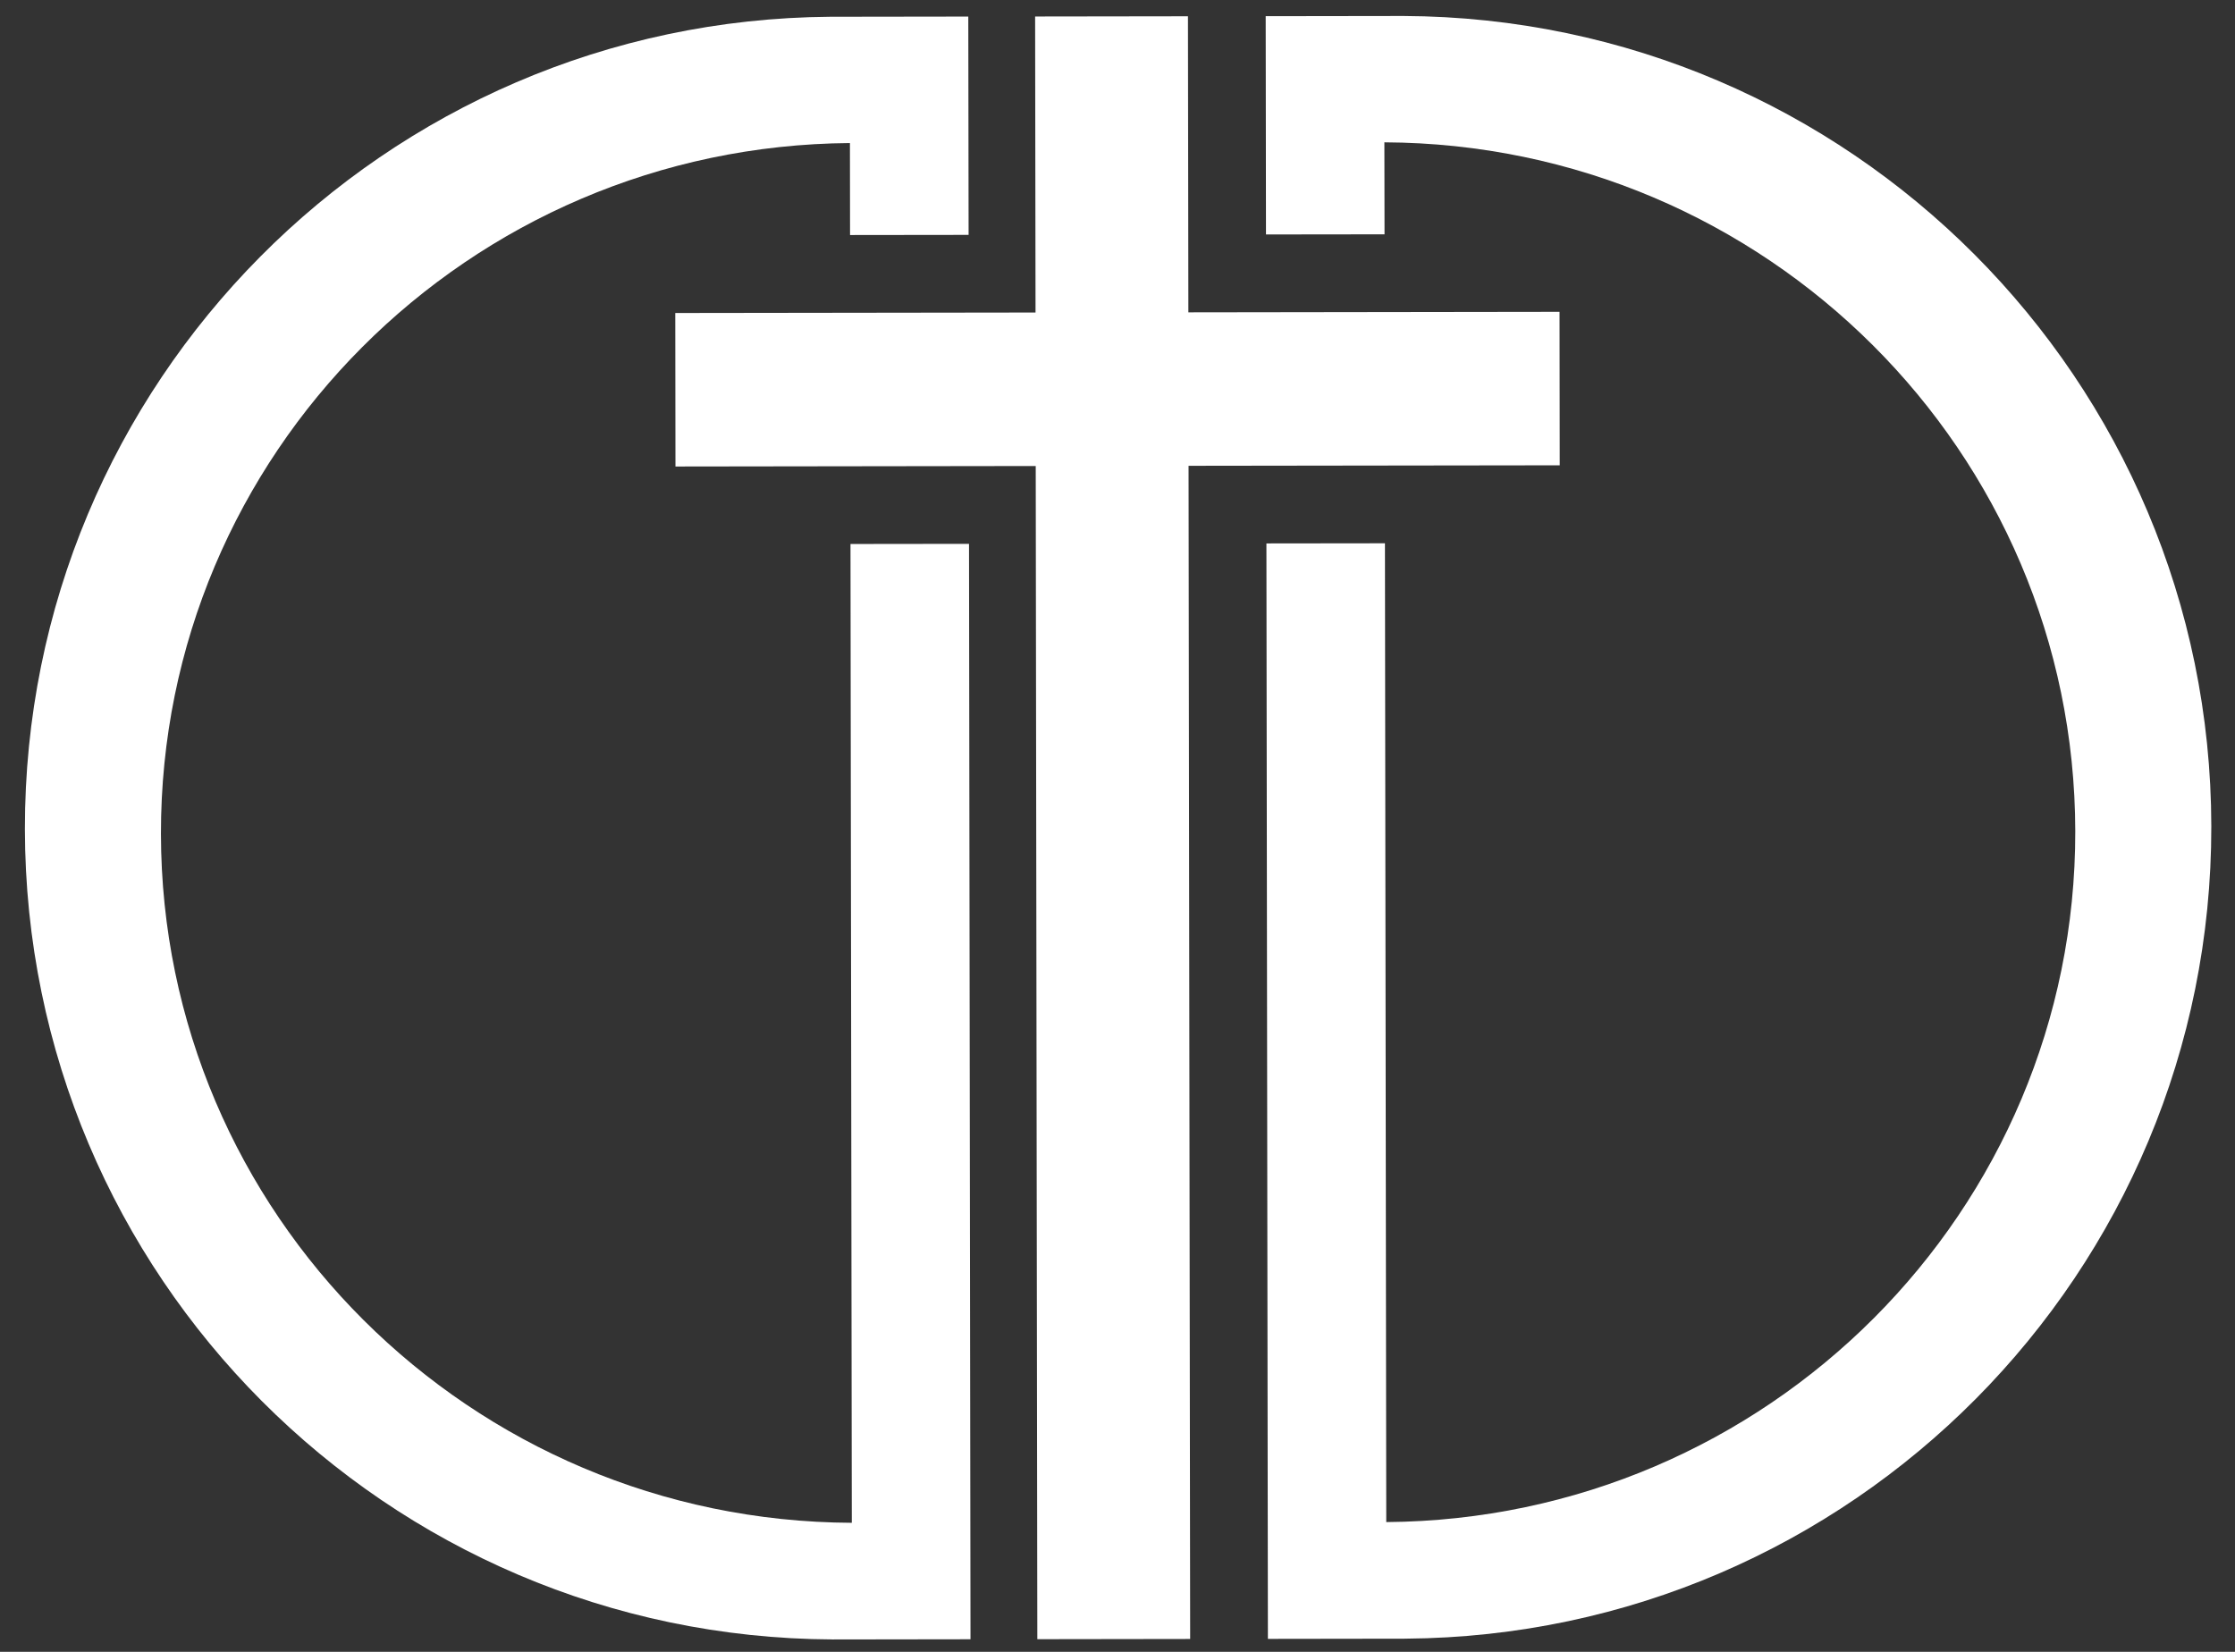 <svg width="92" height="68" viewBox="0 0 92 68" fill="none" xmlns="http://www.w3.org/2000/svg">
<rect x="0" y="0" width="92" height="68" fill="#333333" stroke="none"/>
<path fill-rule="evenodd" clip-rule="evenodd" d="M52.191 67.466L57.87 67.458L57.87 67.457C76.224 67.324 91.049 52.392 91.025 34.012C90.999 15.633 76.133 0.741 57.779 0.658L52.1 0.666L52.112 9.652L56.992 9.646L56.986 5.859C72.687 5.929 85.404 18.592 85.425 34.22C85.446 49.848 72.764 62.545 57.063 62.658L57.009 22.365L52.13 22.371L52.191 67.466Z" fill="white"/>
<path fill-rule="evenodd" clip-rule="evenodd" d="M39.949 67.482L34.27 67.49L34.27 67.489C15.916 67.406 1.05 52.514 1.025 34.135C1 15.755 15.825 0.823 34.179 0.69L39.858 0.682L39.871 9.669L34.991 9.675L34.986 5.889C19.286 6.002 6.604 18.699 6.625 34.327C6.646 49.955 19.363 62.618 35.063 62.688L35.009 22.394L39.888 22.388L39.949 67.482Z" fill="white"/>
<path fill-rule="evenodd" clip-rule="evenodd" d="M48.9 0.67L42.609 0.679L42.626 12.865L27.796 12.885L27.804 19.204L42.634 19.184L42.7 67.479L48.991 67.47L48.925 19.175L64.204 19.155L64.196 12.836L48.917 12.857L48.9 0.67Z" fill="white"/>
</svg>
